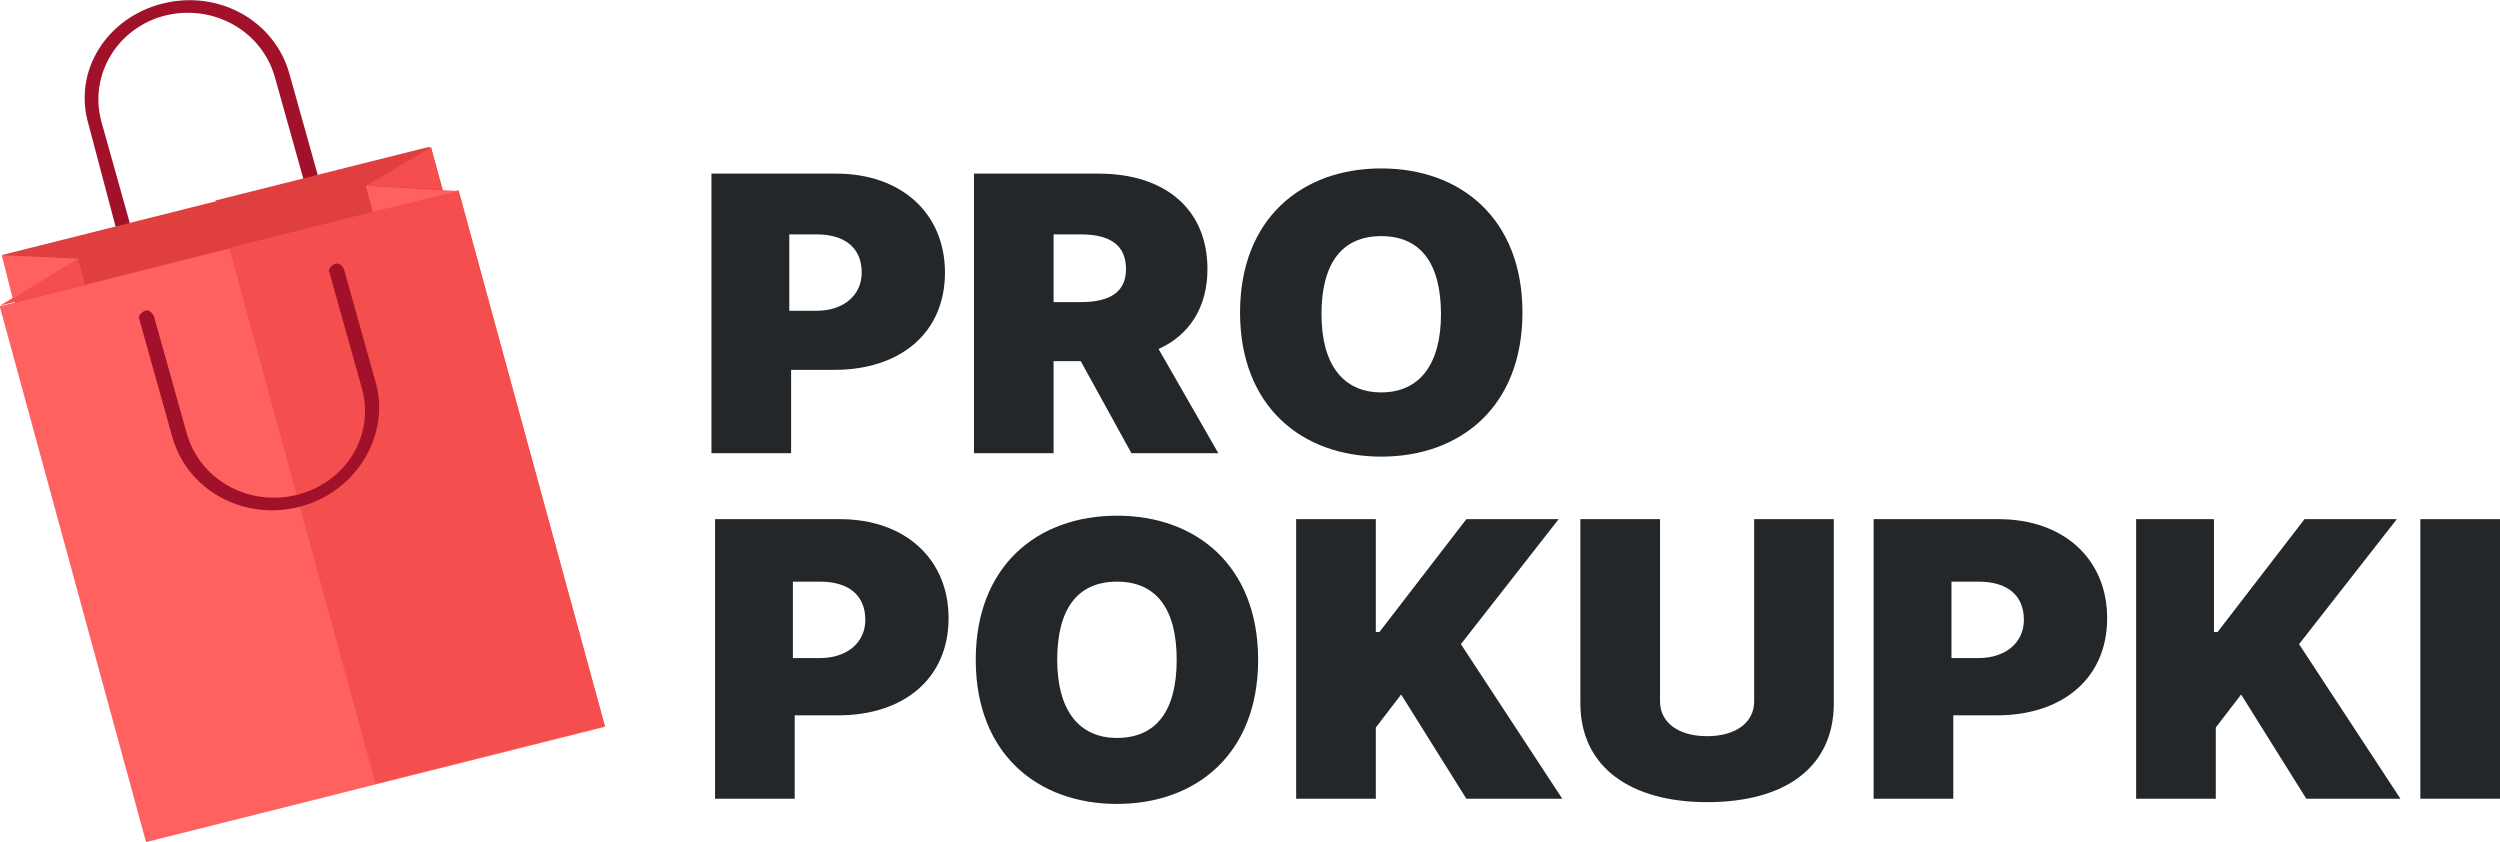 <svg width="95" height="32" viewBox="0 0 95 32" fill="none" xmlns="http://www.w3.org/2000/svg">
<g clip-path="url(#clip0)">
<path d="M26.966 6.598H31.781C34.258 6.598 35.909 8.115 35.909 10.359C35.909 12.668 34.189 14.054 31.713 14.054H30.062V17.221H27.035V6.598H26.966ZM31.025 11.81C32.057 11.81 32.745 11.216 32.745 10.359C32.745 9.435 32.125 8.907 31.025 8.907H29.993V11.81H31.025Z" fill="#242729"/>
<path d="M36.941 6.598H41.756C44.233 6.598 45.883 7.917 45.883 10.227C45.883 11.678 45.196 12.734 44.026 13.262L46.296 17.221H42.994L41.068 13.724H40.036V17.221H37.01V6.598H36.941ZM41.068 11.48C42.1 11.48 42.788 11.15 42.788 10.227C42.788 9.303 42.169 8.907 41.068 8.907H40.036V11.48H41.068Z" fill="#242729"/>
<path d="M52.487 17.352C49.461 17.352 47.122 15.439 47.122 11.876C47.122 8.313 49.461 6.4 52.487 6.4C55.514 6.4 57.853 8.313 57.853 11.876C57.853 15.439 55.514 17.352 52.487 17.352ZM52.487 8.973C50.974 8.973 50.217 10.029 50.217 11.942C50.217 13.856 51.043 14.911 52.487 14.911C53.932 14.911 54.757 13.856 54.757 11.942C54.757 10.029 54.001 8.973 52.487 8.973Z" fill="#242729"/>
<path d="M27.104 19.728H31.919C34.395 19.728 36.046 21.245 36.046 23.489C36.046 25.798 34.327 27.183 31.85 27.183H30.199V30.351H27.172V19.728H27.104ZM31.162 25.006C32.194 25.006 32.882 24.412 32.882 23.555C32.882 22.631 32.263 22.103 31.162 22.103H30.13V25.006H31.162Z" fill="#242729"/>
<path d="M42.444 30.549C39.417 30.549 37.078 28.635 37.078 25.072C37.078 21.509 39.417 19.596 42.444 19.596C45.471 19.596 47.809 21.509 47.809 25.072C47.809 28.635 45.471 30.549 42.444 30.549ZM42.444 22.103C40.93 22.103 40.174 23.159 40.174 25.072C40.174 26.986 40.999 28.041 42.444 28.041C43.957 28.041 44.714 26.986 44.714 25.072C44.714 23.159 43.957 22.103 42.444 22.103Z" fill="#242729"/>
<path d="M49.254 19.728H52.281V24.016H52.419L55.721 19.728H59.229L55.514 24.478L59.366 30.351H55.721L53.244 26.392L52.281 27.645V30.351H49.254V19.728Z" fill="#242729"/>
<path d="M69.685 19.728V26.722C69.685 29.163 67.828 30.482 64.87 30.482C61.98 30.482 60.054 29.163 60.054 26.722V19.728H63.081V26.656C63.081 27.447 63.769 27.975 64.87 27.975C65.97 27.975 66.658 27.447 66.658 26.656V19.728H69.685Z" fill="#242729"/>
<path d="M71.13 19.728H75.945C78.421 19.728 80.072 21.245 80.072 23.489C80.072 25.798 78.353 27.183 75.876 27.183H74.225V30.351H71.198V19.728H71.13ZM75.188 25.006C76.22 25.006 76.908 24.412 76.908 23.555C76.908 22.631 76.289 22.103 75.188 22.103H74.156V25.006H75.188Z" fill="#242729"/>
<path d="M81.104 19.728H84.131V24.016H84.269L87.571 19.728H91.079L87.364 24.478L91.216 30.351H87.639L85.163 26.392L84.2 27.645V30.351H81.173V19.728H81.104Z" fill="#242729"/>
<path d="M95 30.351H91.973V19.728H95V30.351Z" fill="#242729"/>
<path d="M12.038 7.588C11.901 7.654 11.763 7.522 11.694 7.39L10.456 2.969C9.975 1.188 8.117 0.132 6.26 0.594C4.471 1.056 3.371 2.837 3.852 4.619L5.09 9.039C5.159 9.171 5.022 9.303 4.884 9.369C4.747 9.435 4.609 9.303 4.54 9.171L3.371 4.751C2.752 2.705 4.059 0.66 6.191 0.132C8.324 -0.396 10.456 0.792 11.007 2.837L12.245 7.258C12.245 7.39 12.176 7.522 12.038 7.588Z" fill="#A2112A"/>
<path d="M16.38 5.594L0.075 9.69L5.287 28.775L21.592 24.678L16.38 5.594Z" fill="#E03F3F"/>
<path d="M16.305 5.58L8.186 7.619L13.398 26.704L21.517 24.664L16.305 5.58Z" fill="#E03F3F"/>
<path d="M17.425 7.258L-0.011 11.638L5.55 32L22.985 27.619L17.425 7.258Z" fill="#FF6161"/>
<path d="M17.426 7.228L8.709 9.418L14.269 29.779L22.987 27.589L17.426 7.228Z" fill="#F44E4E"/>
<path d="M17.404 7.258L13.896 7.06L14.171 8.05L17.404 7.258Z" fill="#FF6161"/>
<path d="M13.896 7.06L16.372 5.608L16.785 7.192L13.896 7.06Z" fill="#F44E4E"/>
<path d="M0 11.612L2.958 9.831L3.233 10.82L0 11.612Z" fill="#F44E4E"/>
<path d="M2.958 9.831L0.069 9.699L0.482 11.348L2.958 9.831Z" fill="#FF6161"/>
<path d="M11.35 19.266C9.218 19.794 7.085 18.606 6.535 16.561L5.297 12.14C5.228 12.008 5.366 11.876 5.503 11.81C5.641 11.745 5.778 11.876 5.847 12.008L7.085 16.429C7.567 18.21 9.424 19.266 11.282 18.804C13.139 18.342 14.24 16.561 13.758 14.78L12.52 10.359C12.451 10.227 12.589 10.095 12.726 10.029C12.864 9.963 13.001 10.095 13.07 10.227L14.308 14.648C14.79 16.627 13.483 18.738 11.35 19.266Z" fill="#A2112A"/>
</g>
<defs>
<clipPath id="clip0">
<rect width="95" height="32" fill="white"/>
</clipPath>
</defs>
</svg>
